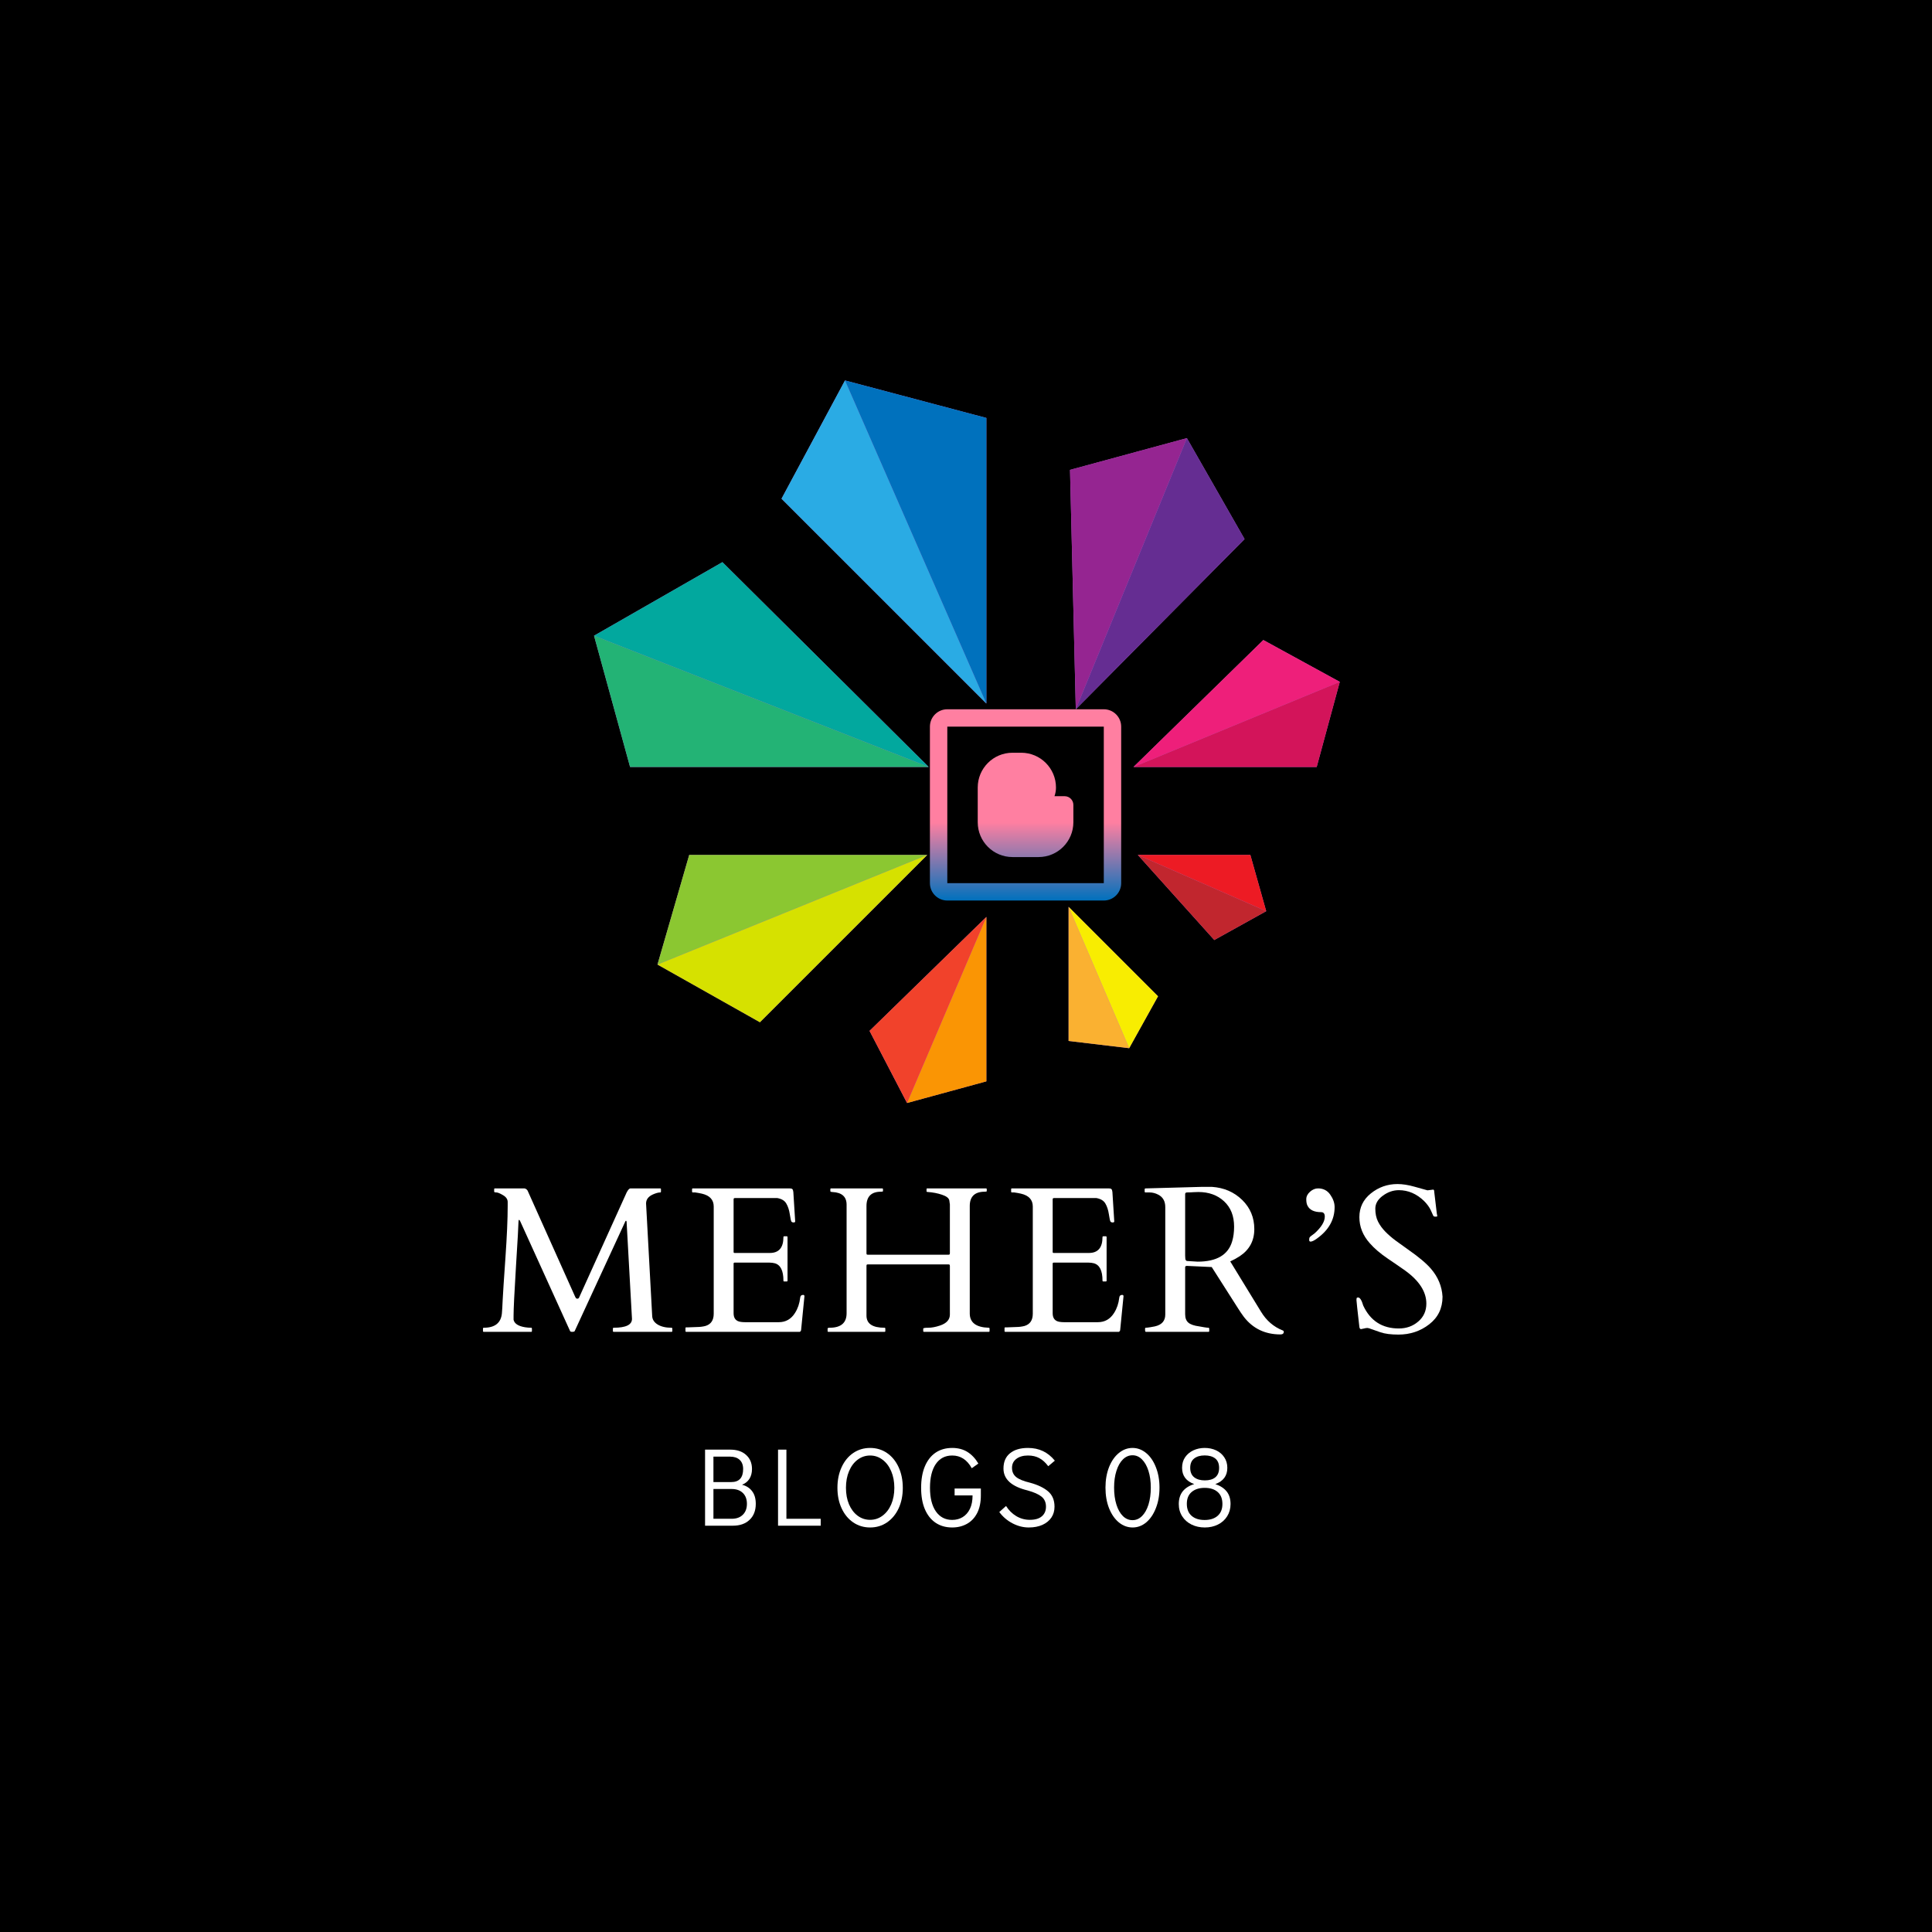 <svg xmlns="http://www.w3.org/2000/svg" xmlns:xlink="http://www.w3.org/1999/xlink" width="500" zoomAndPan="magnify" viewBox="0 0 375 375" height="500" preserveAspectRatio="xMidYMid meet" version="1.0"><defs><g/><clipPath id="2a6909c054"><path d="M 115.301 73.84 L 260.051 73.84 L 260.051 214.09 L 115.301 214.09 Z M 115.301 73.84 " clip-rule="nonzero"/></clipPath><clipPath id="8b0c5e4491"><path d="M 115.301 109 L 181 109 L 181 149 L 115.301 149 Z M 115.301 109 " clip-rule="nonzero"/></clipPath><clipPath id="16717a6a73"><path d="M 151 73.84 L 192 73.84 L 192 137 L 151 137 Z M 151 73.84 " clip-rule="nonzero"/></clipPath><clipPath id="5ddf6f9add"><path d="M 164 73.84 L 192 73.84 L 192 137 L 164 137 Z M 164 73.84 " clip-rule="nonzero"/></clipPath><clipPath id="d3ee533877"><path d="M 220 124 L 260.051 124 L 260.051 149 L 220 149 Z M 220 124 " clip-rule="nonzero"/></clipPath><clipPath id="96f756f543"><path d="M 220 132 L 260.051 132 L 260.051 149 L 220 149 Z M 220 132 " clip-rule="nonzero"/></clipPath><clipPath id="dfe7b3fc41"><path d="M 176 177 L 192 177 L 192 214.09 L 176 214.09 Z M 176 177 " clip-rule="nonzero"/></clipPath><clipPath id="8edbd079e9"><path d="M 168 177 L 192 177 L 192 214.09 L 168 214.09 Z M 168 177 " clip-rule="nonzero"/></clipPath><clipPath id="54d3afb861"><path d="M 115.301 123 L 181 123 L 181 149 L 115.301 149 Z M 115.301 123 " clip-rule="nonzero"/></clipPath><clipPath id="596d7169bb"><path d="M 180 137 L 218 137 L 218 175 L 180 175 Z M 180 137 " clip-rule="nonzero"/></clipPath><clipPath id="24678964e7"><path d="M 180.496 141.043 C 180.496 139.176 182.008 137.668 183.871 137.668 L 214.246 137.668 C 216.109 137.668 217.621 139.176 217.621 141.043 L 217.621 171.418 C 217.621 173.281 216.109 174.793 214.246 174.793 L 183.871 174.793 C 182.008 174.793 180.496 173.281 180.496 171.418 Z M 214.246 141.043 L 183.871 141.043 L 183.871 171.418 L 214.246 171.418 Z M 193.152 154.543 L 199.902 154.543 C 200.832 154.543 201.59 153.785 201.59 152.855 C 201.59 150.988 200.078 149.48 198.215 149.48 L 196.527 149.48 C 194.664 149.48 193.152 150.988 193.152 152.855 Z M 204.676 154.543 C 204.863 154.012 204.965 153.445 204.965 152.855 C 204.965 149.125 201.941 146.105 198.215 146.105 L 196.527 146.105 C 192.801 146.105 189.777 149.125 189.777 152.855 L 189.777 159.605 C 189.777 163.332 192.801 166.355 196.527 166.355 L 201.59 166.355 C 205.316 166.355 208.34 163.332 208.34 159.605 L 208.34 156.23 C 208.34 155.297 207.582 154.543 206.652 154.543 Z M 199.902 157.918 L 193.152 157.918 L 193.152 159.605 C 193.152 161.469 194.664 162.98 196.527 162.98 L 201.59 162.98 C 203.453 162.98 204.965 161.469 204.965 159.605 L 204.965 157.918 Z M 199.902 157.918 " clip-rule="evenodd"/></clipPath><linearGradient x1="12" gradientTransform="matrix(1.688, 0, 0, 1.688, 178.808, 135.979)" y1="1" x2="12" gradientUnits="userSpaceOnUse" y2="23" id="e45f218e48"><stop stop-opacity="1" stop-color="rgb(100%, 49.799%, 63.1%)" offset="0"/><stop stop-opacity="1" stop-color="rgb(100%, 49.799%, 63.1%)" offset="0.5"/><stop stop-opacity="1" stop-color="rgb(100%, 49.799%, 63.1%)" offset="0.562"/><stop stop-opacity="1" stop-color="rgb(100%, 49.799%, 63.1%)" offset="0.578"/><stop stop-opacity="1" stop-color="rgb(100%, 49.799%, 63.1%)" offset="0.586"/><stop stop-opacity="1" stop-color="rgb(99.652%, 49.779%, 63.138%)" offset="0.59"/><stop stop-opacity="1" stop-color="rgb(99.304%, 49.76%, 63.176%)" offset="0.594"/><stop stop-opacity="1" stop-color="rgb(98.349%, 49.709%, 63.28%)" offset="0.598"/><stop stop-opacity="1" stop-color="rgb(97.395%, 49.657%, 63.385%)" offset="0.602"/><stop stop-opacity="1" stop-color="rgb(96.44%, 49.603%, 63.49%)" offset="0.605"/><stop stop-opacity="1" stop-color="rgb(95.485%, 49.551%, 63.596%)" offset="0.609"/><stop stop-opacity="1" stop-color="rgb(94.53%, 49.498%, 63.701%)" offset="0.613"/><stop stop-opacity="1" stop-color="rgb(93.576%, 49.446%, 63.806%)" offset="0.617"/><stop stop-opacity="1" stop-color="rgb(92.621%, 49.393%, 63.91%)" offset="0.621"/><stop stop-opacity="1" stop-color="rgb(91.666%, 49.341%, 64.015%)" offset="0.625"/><stop stop-opacity="1" stop-color="rgb(90.71%, 49.287%, 64.12%)" offset="0.629"/><stop stop-opacity="1" stop-color="rgb(89.757%, 49.236%, 64.226%)" offset="0.633"/><stop stop-opacity="1" stop-color="rgb(88.802%, 49.182%, 64.331%)" offset="0.637"/><stop stop-opacity="1" stop-color="rgb(87.846%, 49.13%, 64.436%)" offset="0.641"/><stop stop-opacity="1" stop-color="rgb(86.891%, 49.078%, 64.54%)" offset="0.645"/><stop stop-opacity="1" stop-color="rgb(85.938%, 49.026%, 64.645%)" offset="0.648"/><stop stop-opacity="1" stop-color="rgb(84.982%, 48.973%, 64.751%)" offset="0.652"/><stop stop-opacity="1" stop-color="rgb(84.027%, 48.921%, 64.856%)" offset="0.656"/><stop stop-opacity="1" stop-color="rgb(83.072%, 48.868%, 64.961%)" offset="0.66"/><stop stop-opacity="1" stop-color="rgb(82.117%, 48.816%, 65.067%)" offset="0.664"/><stop stop-opacity="1" stop-color="rgb(81.161%, 48.763%, 65.17%)" offset="0.668"/><stop stop-opacity="1" stop-color="rgb(80.208%, 48.711%, 65.276%)" offset="0.672"/><stop stop-opacity="1" stop-color="rgb(79.253%, 48.657%, 65.381%)" offset="0.676"/><stop stop-opacity="1" stop-color="rgb(78.297%, 48.605%, 65.486%)" offset="0.68"/><stop stop-opacity="1" stop-color="rgb(77.342%, 48.552%, 65.591%)" offset="0.684"/><stop stop-opacity="1" stop-color="rgb(76.389%, 48.5%, 65.697%)" offset="0.688"/><stop stop-opacity="1" stop-color="rgb(75.433%, 48.448%, 65.802%)" offset="0.691"/><stop stop-opacity="1" stop-color="rgb(74.478%, 48.396%, 65.907%)" offset="0.695"/><stop stop-opacity="1" stop-color="rgb(73.523%, 48.343%, 66.011%)" offset="0.699"/><stop stop-opacity="1" stop-color="rgb(72.569%, 48.291%, 66.116%)" offset="0.703"/><stop stop-opacity="1" stop-color="rgb(71.614%, 48.238%, 66.222%)" offset="0.707"/><stop stop-opacity="1" stop-color="rgb(70.659%, 48.186%, 66.327%)" offset="0.711"/><stop stop-opacity="1" stop-color="rgb(69.704%, 48.132%, 66.432%)" offset="0.715"/><stop stop-opacity="1" stop-color="rgb(68.75%, 48.08%, 66.537%)" offset="0.719"/><stop stop-opacity="1" stop-color="rgb(67.795%, 48.027%, 66.641%)" offset="0.723"/><stop stop-opacity="1" stop-color="rgb(66.84%, 47.975%, 66.747%)" offset="0.727"/><stop stop-opacity="1" stop-color="rgb(65.884%, 47.922%, 66.852%)" offset="0.73"/><stop stop-opacity="1" stop-color="rgb(64.929%, 47.87%, 66.957%)" offset="0.734"/><stop stop-opacity="1" stop-color="rgb(63.974%, 47.818%, 67.062%)" offset="0.738"/><stop stop-opacity="1" stop-color="rgb(63.02%, 47.766%, 67.168%)" offset="0.742"/><stop stop-opacity="1" stop-color="rgb(62.065%, 47.713%, 67.271%)" offset="0.746"/><stop stop-opacity="1" stop-color="rgb(61.11%, 47.661%, 67.377%)" offset="0.75"/><stop stop-opacity="1" stop-color="rgb(60.155%, 47.607%, 67.482%)" offset="0.754"/><stop stop-opacity="1" stop-color="rgb(59.201%, 47.556%, 67.587%)" offset="0.758"/><stop stop-opacity="1" stop-color="rgb(58.246%, 47.502%, 67.693%)" offset="0.762"/><stop stop-opacity="1" stop-color="rgb(57.291%, 47.45%, 67.798%)" offset="0.766"/><stop stop-opacity="1" stop-color="rgb(56.335%, 47.397%, 67.902%)" offset="0.77"/><stop stop-opacity="1" stop-color="rgb(55.382%, 47.345%, 68.007%)" offset="0.773"/><stop stop-opacity="1" stop-color="rgb(54.427%, 47.292%, 68.112%)" offset="0.777"/><stop stop-opacity="1" stop-color="rgb(53.471%, 47.24%, 68.217%)" offset="0.781"/><stop stop-opacity="1" stop-color="rgb(52.516%, 47.188%, 68.323%)" offset="0.785"/><stop stop-opacity="1" stop-color="rgb(51.562%, 47.136%, 68.428%)" offset="0.789"/><stop stop-opacity="1" stop-color="rgb(50.607%, 47.083%, 68.532%)" offset="0.793"/><stop stop-opacity="1" stop-color="rgb(49.652%, 47.031%, 68.637%)" offset="0.797"/><stop stop-opacity="1" stop-color="rgb(48.697%, 46.977%, 68.742%)" offset="0.801"/><stop stop-opacity="1" stop-color="rgb(47.742%, 46.925%, 68.848%)" offset="0.805"/><stop stop-opacity="1" stop-color="rgb(46.786%, 46.872%, 68.953%)" offset="0.809"/><stop stop-opacity="1" stop-color="rgb(45.833%, 46.82%, 69.058%)" offset="0.812"/><stop stop-opacity="1" stop-color="rgb(44.878%, 46.767%, 69.162%)" offset="0.816"/><stop stop-opacity="1" stop-color="rgb(43.922%, 46.715%, 69.267%)" offset="0.82"/><stop stop-opacity="1" stop-color="rgb(42.967%, 46.661%, 69.373%)" offset="0.824"/><stop stop-opacity="1" stop-color="rgb(42.014%, 46.609%, 69.478%)" offset="0.828"/><stop stop-opacity="1" stop-color="rgb(41.058%, 46.556%, 69.583%)" offset="0.832"/><stop stop-opacity="1" stop-color="rgb(40.103%, 46.504%, 69.688%)" offset="0.836"/><stop stop-opacity="1" stop-color="rgb(39.148%, 46.452%, 69.792%)" offset="0.84"/><stop stop-opacity="1" stop-color="rgb(38.194%, 46.4%, 69.897%)" offset="0.844"/><stop stop-opacity="1" stop-color="rgb(37.239%, 46.347%, 70.003%)" offset="0.848"/><stop stop-opacity="1" stop-color="rgb(36.284%, 46.295%, 70.108%)" offset="0.852"/><stop stop-opacity="1" stop-color="rgb(35.329%, 46.242%, 70.213%)" offset="0.855"/><stop stop-opacity="1" stop-color="rgb(34.375%, 46.19%, 70.319%)" offset="0.859"/><stop stop-opacity="1" stop-color="rgb(33.42%, 46.136%, 70.422%)" offset="0.863"/><stop stop-opacity="1" stop-color="rgb(32.465%, 46.085%, 70.528%)" offset="0.867"/><stop stop-opacity="1" stop-color="rgb(31.509%, 46.031%, 70.633%)" offset="0.871"/><stop stop-opacity="1" stop-color="rgb(30.554%, 45.979%, 70.738%)" offset="0.875"/><stop stop-opacity="1" stop-color="rgb(29.599%, 45.926%, 70.844%)" offset="0.879"/><stop stop-opacity="1" stop-color="rgb(28.645%, 45.874%, 70.949%)" offset="0.883"/><stop stop-opacity="1" stop-color="rgb(27.69%, 45.822%, 71.053%)" offset="0.887"/><stop stop-opacity="1" stop-color="rgb(26.735%, 45.77%, 71.158%)" offset="0.891"/><stop stop-opacity="1" stop-color="rgb(25.78%, 45.717%, 71.263%)" offset="0.895"/><stop stop-opacity="1" stop-color="rgb(24.826%, 45.665%, 71.368%)" offset="0.898"/><stop stop-opacity="1" stop-color="rgb(23.871%, 45.612%, 71.474%)" offset="0.902"/><stop stop-opacity="1" stop-color="rgb(22.916%, 45.56%, 71.579%)" offset="0.906"/><stop stop-opacity="1" stop-color="rgb(21.96%, 45.506%, 71.683%)" offset="0.91"/><stop stop-opacity="1" stop-color="rgb(21.007%, 45.454%, 71.788%)" offset="0.914"/><stop stop-opacity="1" stop-color="rgb(20.052%, 45.401%, 71.893%)" offset="0.918"/><stop stop-opacity="1" stop-color="rgb(19.096%, 45.349%, 71.999%)" offset="0.922"/><stop stop-opacity="1" stop-color="rgb(18.141%, 45.296%, 72.104%)" offset="0.926"/><stop stop-opacity="1" stop-color="rgb(17.188%, 45.244%, 72.209%)" offset="0.93"/><stop stop-opacity="1" stop-color="rgb(16.232%, 45.192%, 72.313%)" offset="0.934"/><stop stop-opacity="1" stop-color="rgb(15.277%, 45.14%, 72.418%)" offset="0.938"/><stop stop-opacity="1" stop-color="rgb(14.322%, 45.087%, 72.523%)" offset="0.941"/><stop stop-opacity="1" stop-color="rgb(13.367%, 45.035%, 72.629%)" offset="0.945"/><stop stop-opacity="1" stop-color="rgb(12.411%, 44.981%, 72.734%)" offset="0.949"/><stop stop-opacity="1" stop-color="rgb(11.458%, 44.93%, 72.839%)" offset="0.953"/><stop stop-opacity="1" stop-color="rgb(10.503%, 44.876%, 72.943%)" offset="0.957"/><stop stop-opacity="1" stop-color="rgb(9.547%, 44.824%, 73.048%)" offset="0.961"/><stop stop-opacity="1" stop-color="rgb(8.592%, 44.771%, 73.154%)" offset="0.965"/><stop stop-opacity="1" stop-color="rgb(7.639%, 44.719%, 73.259%)" offset="0.969"/><stop stop-opacity="1" stop-color="rgb(6.683%, 44.666%, 73.364%)" offset="0.973"/><stop stop-opacity="1" stop-color="rgb(5.728%, 44.614%, 73.47%)" offset="0.977"/><stop stop-opacity="1" stop-color="rgb(4.773%, 44.562%, 73.573%)" offset="0.98"/><stop stop-opacity="1" stop-color="rgb(3.819%, 44.51%, 73.679%)" offset="0.984"/><stop stop-opacity="1" stop-color="rgb(2.864%, 44.456%, 73.784%)" offset="0.988"/><stop stop-opacity="1" stop-color="rgb(1.909%, 44.405%, 73.889%)" offset="0.992"/><stop stop-opacity="1" stop-color="rgb(0.954%, 44.351%, 73.994%)" offset="0.996"/><stop stop-opacity="1" stop-color="rgb(0%, 44.299%, 74.1%)" offset="1"/></linearGradient></defs><rect x="-37.5" width="450" fill="#ffffff" y="-37.5" height="450" fill-opacity="1"/><rect x="-37.5" width="450" fill="#ffffff" y="-37.5" height="450" fill-opacity="1"/><rect x="-37.5" width="450" fill="#000000" y="-37.5" height="450" fill-opacity="1"/><g clip-path="url(#2a6909c054)"><path fill="#b671ce" d="M 151.695 96.797 L 191.453 136.547 L 191.453 81.121 L 164.016 73.844 Z M 180.254 148.867 L 140.219 109.113 L 115.301 123.391 L 122.297 148.867 Z M 179.977 165.941 L 133.777 165.941 L 127.617 187.215 L 147.496 198.414 Z M 191.453 177.977 L 168.777 200.094 L 176.055 214.09 L 191.453 209.891 Z M 207.414 176.02 L 207.414 202.051 L 219.172 203.453 L 224.773 193.375 Z M 220.852 165.941 L 235.691 182.457 L 245.77 176.859 L 242.691 165.941 Z M 220.012 148.867 L 255.57 148.867 L 260.051 132.348 L 245.211 124.23 Z M 208.812 137.668 L 241.57 104.637 L 230.371 85.039 L 207.691 91.199 Z M 208.812 137.668 " fill-opacity="1" fill-rule="evenodd"/></g><g clip-path="url(#8b0c5e4491)"><path fill="#02a89e" d="M 115.301 123.391 L 180.254 148.867 L 140.219 109.113 Z M 115.301 123.391 " fill-opacity="1" fill-rule="evenodd"/></g><g clip-path="url(#16717a6a73)"><path fill="#2aabe4" d="M 151.695 96.797 L 191.453 136.547 L 164.016 73.844 Z M 151.695 96.797 " fill-opacity="1" fill-rule="evenodd"/></g><g clip-path="url(#5ddf6f9add)"><path fill="#0071bd" d="M 164.016 73.844 L 191.453 136.547 L 191.453 81.121 Z M 164.016 73.844 " fill-opacity="1" fill-rule="evenodd"/></g><path fill="#952591" d="M 207.691 91.199 L 208.812 137.668 L 230.371 85.039 Z M 207.691 91.199 " fill-opacity="1" fill-rule="evenodd"/><path fill="#652d92" d="M 230.371 85.039 L 208.812 137.668 L 241.57 104.637 Z M 230.371 85.039 " fill-opacity="1" fill-rule="evenodd"/><g clip-path="url(#d3ee533877)"><path fill="#ee1f7a" d="M 245.211 124.23 L 220.012 148.867 L 260.051 132.348 Z M 245.211 124.23 " fill-opacity="1" fill-rule="evenodd"/></g><g clip-path="url(#96f756f543)"><path fill="#d3145a" d="M 260.051 132.348 L 220.012 148.867 L 255.57 148.867 Z M 260.051 132.348 " fill-opacity="1" fill-rule="evenodd"/></g><path fill="#ed1b24" d="M 242.691 165.941 L 220.852 165.941 L 245.77 176.859 Z M 242.691 165.941 " fill-opacity="1" fill-rule="evenodd"/><path fill="#c1262e" d="M 245.77 176.859 L 220.852 165.941 L 235.691 182.457 Z M 245.77 176.859 " fill-opacity="1" fill-rule="evenodd"/><path fill="#f8ed01" d="M 224.773 193.375 L 207.414 176.02 L 219.172 203.453 Z M 224.773 193.375 " fill-opacity="1" fill-rule="evenodd"/><path fill="#fab131" d="M 219.172 203.453 L 207.414 176.02 L 207.414 202.051 Z M 219.172 203.453 " fill-opacity="1" fill-rule="evenodd"/><g clip-path="url(#dfe7b3fc41)"><path fill="#fa9504" d="M 191.453 209.891 L 191.453 177.977 L 176.055 214.09 Z M 191.453 209.891 " fill-opacity="1" fill-rule="evenodd"/></g><g clip-path="url(#8edbd079e9)"><path fill="#f1422b" d="M 176.055 214.09 L 191.453 177.977 L 168.777 200.094 Z M 176.055 214.09 " fill-opacity="1" fill-rule="evenodd"/></g><path fill="#d6e100" d="M 147.496 198.414 L 179.977 165.941 L 127.617 187.215 Z M 147.496 198.414 " fill-opacity="1" fill-rule="evenodd"/><path fill="#8bc731" d="M 127.617 187.215 L 179.977 165.941 L 133.777 165.941 Z M 127.617 187.215 " fill-opacity="1" fill-rule="evenodd"/><g clip-path="url(#54d3afb861)"><path fill="#23b375" d="M 122.297 148.867 L 180.254 148.867 L 115.301 123.391 Z M 122.297 148.867 " fill-opacity="1" fill-rule="evenodd"/></g><g clip-path="url(#596d7169bb)"><g clip-path="url(#24678964e7)"><path fill="url(#e45f218e48)" d="M 180.496 137.668 L 180.496 174.793 L 217.621 174.793 L 217.621 137.668 Z M 180.496 137.668 " fill-rule="nonzero"/></g></g><g fill="#ffffff" fill-opacity="1"><g transform="translate(93.23, 258.511)"><g><path d="M 9.891 -0.797 C 9.973 -0.797 10.016 -0.738 10.016 -0.625 L 10.016 -0.156 C 10.016 -0.051 9.973 0 9.891 0 L 0.672 0 C 0.566 0 0.516 -0.051 0.516 -0.156 L 0.516 -0.625 C 0.516 -0.738 0.566 -0.797 0.672 -0.797 C 2.828 -0.797 4 -1.723 4.188 -3.578 C 4.238 -4.117 4.289 -5.016 4.344 -6.266 C 4.406 -7.523 4.582 -10.234 4.875 -14.391 C 5.164 -18.547 5.312 -21.906 5.312 -24.469 L 5.312 -25.203 C 5.312 -25.734 5.008 -26.176 4.406 -26.531 C 3.812 -26.883 3.375 -27.062 3.094 -27.062 C 2.82 -27.062 2.688 -27.113 2.688 -27.219 L 2.688 -27.688 C 2.688 -27.789 2.738 -27.844 2.844 -27.844 L 8.547 -27.844 C 8.797 -27.812 9.004 -27.672 9.172 -27.422 L 18.422 -6.781 C 18.492 -6.688 18.547 -6.602 18.578 -6.531 C 18.617 -6.469 18.719 -6.438 18.875 -6.438 C 19.039 -6.445 19.16 -6.566 19.234 -6.797 L 28.406 -27.062 C 28.676 -27.582 28.926 -27.844 29.156 -27.844 L 34.906 -27.844 C 35.008 -27.844 35.062 -27.789 35.062 -27.688 L 35.062 -27.219 C 35.062 -27.113 35.031 -27.062 34.969 -27.062 C 34.57 -27.062 34.082 -26.93 33.5 -26.672 C 32.613 -26.273 32.172 -25.688 32.172 -24.906 L 33.359 -3.078 C 33.391 -2.391 33.742 -1.836 34.422 -1.422 C 35.109 -1.004 36.004 -0.797 37.109 -0.797 C 37.211 -0.797 37.266 -0.738 37.266 -0.625 L 37.266 -0.156 C 37.266 -0.051 37.211 0 37.109 0 L 25.891 0 C 25.785 0 25.734 -0.051 25.734 -0.156 L 25.734 -0.625 C 25.734 -0.738 25.785 -0.797 25.891 -0.797 C 28.254 -0.797 29.438 -1.367 29.438 -2.516 L 28.391 -21.375 C 28.367 -21.5 28.328 -21.562 28.266 -21.562 C 28.211 -21.562 28.164 -21.504 28.125 -21.391 L 18.312 -0.141 C 18.258 -0.047 18.109 0 17.859 0 C 17.609 0 17.461 -0.051 17.422 -0.156 L 7.75 -21.453 C 7.664 -21.641 7.586 -21.734 7.516 -21.734 C 7.441 -21.734 7.406 -21.586 7.406 -21.297 C 7.406 -20.691 7.242 -17.832 6.922 -12.719 C 6.609 -7.613 6.453 -4.426 6.453 -3.156 L 6.453 -2.344 C 6.617 -1.594 7.363 -1.109 8.688 -0.891 C 9.07 -0.828 9.473 -0.797 9.891 -0.797 Z M 9.891 -0.797 "/></g></g></g><g fill="#ffffff" fill-opacity="1"><g transform="translate(132.907, 258.511)"><g><path d="M 0.141 -0.156 L 0.141 -0.719 C 0.141 -0.82 0.191 -0.875 0.297 -0.875 L 0.734 -0.875 C 1.285 -0.906 1.848 -0.926 2.422 -0.938 C 3.004 -0.945 3.535 -1.016 4.016 -1.141 C 5.086 -1.461 5.625 -2.254 5.625 -3.516 L 5.625 -24.328 C 5.625 -25.641 4.852 -26.473 3.312 -26.828 C 2.883 -26.922 2.445 -27 2 -27.062 L 1.578 -27.062 C 1.473 -27.062 1.422 -27.113 1.422 -27.219 L 1.422 -27.688 C 1.422 -27.789 1.473 -27.844 1.578 -27.844 L 20.359 -27.844 C 20.598 -27.844 20.77 -27.801 20.875 -27.719 C 20.977 -27.633 21.047 -27.445 21.078 -27.156 L 21.438 -21.438 C 21.438 -21.301 21.336 -21.234 21.141 -21.234 C 20.941 -21.234 20.797 -21.289 20.703 -21.406 C 20.617 -21.539 20.516 -22.02 20.391 -22.844 C 20.266 -23.676 20.035 -24.367 19.703 -24.922 C 19.379 -25.473 18.801 -25.82 17.969 -25.969 L 9.734 -25.969 C 9.566 -25.969 9.484 -25.883 9.484 -25.719 L 9.484 -15.5 C 9.484 -15.375 9.547 -15.312 9.672 -15.312 L 16.516 -15.312 C 18.273 -15.312 19.156 -16.336 19.156 -18.391 C 19.156 -18.492 19.207 -18.547 19.312 -18.547 L 19.797 -18.547 C 19.898 -18.547 19.953 -18.492 19.953 -18.391 L 19.953 -9.938 C 19.953 -9.832 19.898 -9.781 19.797 -9.781 L 19.312 -9.781 C 19.207 -9.781 19.156 -9.832 19.156 -9.938 C 19.156 -11.883 18.594 -13.008 17.469 -13.312 C 17.145 -13.395 16.805 -13.438 16.453 -13.438 L 9.672 -13.438 C 9.547 -13.438 9.484 -13.367 9.484 -13.234 L 9.484 -3.609 C 9.484 -2.629 9.938 -2.07 10.844 -1.938 C 11.102 -1.895 11.379 -1.875 11.672 -1.875 L 18.25 -1.875 C 19.602 -1.875 20.656 -2.473 21.406 -3.672 C 21.945 -4.523 22.281 -5.504 22.406 -6.609 C 22.438 -6.984 22.629 -7.172 22.984 -7.172 C 23.148 -7.172 23.234 -7.082 23.234 -6.906 L 22.578 -0.281 C 22.492 -0.094 22.398 0 22.297 0 L 0.297 0 C 0.191 0 0.141 -0.051 0.141 -0.156 Z M 0.141 -0.156 "/></g></g></g><g fill="#ffffff" fill-opacity="1"><g transform="translate(159.449, 258.511)"><g><path d="M 28.781 -3.578 C 28.781 -1.797 30.008 -0.867 32.469 -0.797 C 32.57 -0.797 32.625 -0.738 32.625 -0.625 L 32.625 -0.156 C 32.625 -0.051 32.57 0 32.469 0 L 19.906 0 C 19.801 0 19.75 -0.051 19.75 -0.156 L 19.75 -0.625 C 19.75 -0.738 20.078 -0.797 20.734 -0.797 C 21.398 -0.797 22.148 -0.938 22.984 -1.219 C 24.273 -1.645 24.922 -2.359 24.922 -3.359 L 24.922 -12.781 C 24.922 -12.914 24.898 -13 24.859 -13.031 C 24.828 -13.07 24.742 -13.094 24.609 -13.094 L 9.047 -13.094 C 8.91 -13.094 8.82 -13.07 8.781 -13.031 C 8.75 -13 8.734 -12.914 8.734 -12.781 L 8.734 -3.156 C 8.734 -1.582 9.898 -0.797 12.234 -0.797 C 12.336 -0.797 12.391 -0.738 12.391 -0.625 L 12.391 -0.156 C 12.391 -0.051 12.344 0 12.25 0 L 1.344 0 C 1.238 0 1.188 -0.051 1.188 -0.156 L 1.188 -0.625 C 1.188 -0.738 1.316 -0.797 1.578 -0.797 C 3.773 -0.797 4.875 -1.734 4.875 -3.609 L 4.875 -24.688 C 4.875 -26.227 3.961 -27.047 2.141 -27.141 C 1.859 -27.148 1.719 -27.207 1.719 -27.312 L 1.719 -27.688 C 1.719 -27.789 1.766 -27.844 1.859 -27.844 L 11.766 -27.844 C 11.879 -27.844 11.938 -27.789 11.938 -27.688 L 11.938 -27.312 C 11.938 -27.238 11.812 -27.203 11.562 -27.203 C 9.676 -27.203 8.734 -26.273 8.734 -24.422 L 8.734 -15.281 C 8.734 -15.156 8.75 -15.07 8.781 -15.031 C 8.82 -14.988 8.91 -14.969 9.047 -14.969 L 24.609 -14.969 C 24.742 -14.969 24.828 -14.988 24.859 -15.031 C 24.898 -15.07 24.922 -15.156 24.922 -15.281 L 24.922 -24.734 C 24.898 -24.848 24.883 -24.953 24.875 -25.047 C 24.875 -25.148 24.852 -25.305 24.812 -25.516 C 24.719 -25.961 24.25 -26.328 23.406 -26.609 C 22.562 -26.898 21.609 -27.082 20.547 -27.156 C 20.441 -27.156 20.391 -27.207 20.391 -27.312 L 20.391 -27.688 C 20.391 -27.789 20.43 -27.844 20.516 -27.844 L 31.922 -27.844 C 32.023 -27.844 32.078 -27.789 32.078 -27.688 L 32.078 -27.312 C 32.078 -27.238 31.953 -27.203 31.703 -27.203 C 29.754 -27.203 28.781 -26.273 28.781 -24.422 Z M 28.781 -3.578 "/></g></g></g><g fill="#ffffff" fill-opacity="1"><g transform="translate(194.839, 258.511)"><g><path d="M 0.141 -0.156 L 0.141 -0.719 C 0.141 -0.82 0.191 -0.875 0.297 -0.875 L 0.734 -0.875 C 1.285 -0.906 1.848 -0.926 2.422 -0.938 C 3.004 -0.945 3.535 -1.016 4.016 -1.141 C 5.086 -1.461 5.625 -2.254 5.625 -3.516 L 5.625 -24.328 C 5.625 -25.641 4.852 -26.473 3.312 -26.828 C 2.883 -26.922 2.445 -27 2 -27.062 L 1.578 -27.062 C 1.473 -27.062 1.422 -27.113 1.422 -27.219 L 1.422 -27.688 C 1.422 -27.789 1.473 -27.844 1.578 -27.844 L 20.359 -27.844 C 20.598 -27.844 20.77 -27.801 20.875 -27.719 C 20.977 -27.633 21.047 -27.445 21.078 -27.156 L 21.438 -21.438 C 21.438 -21.301 21.336 -21.234 21.141 -21.234 C 20.941 -21.234 20.797 -21.289 20.703 -21.406 C 20.617 -21.539 20.516 -22.02 20.391 -22.844 C 20.266 -23.676 20.035 -24.367 19.703 -24.922 C 19.379 -25.473 18.801 -25.82 17.969 -25.969 L 9.734 -25.969 C 9.566 -25.969 9.484 -25.883 9.484 -25.719 L 9.484 -15.5 C 9.484 -15.375 9.547 -15.312 9.672 -15.312 L 16.516 -15.312 C 18.273 -15.312 19.156 -16.336 19.156 -18.391 C 19.156 -18.492 19.207 -18.547 19.312 -18.547 L 19.797 -18.547 C 19.898 -18.547 19.953 -18.492 19.953 -18.391 L 19.953 -9.938 C 19.953 -9.832 19.898 -9.781 19.797 -9.781 L 19.312 -9.781 C 19.207 -9.781 19.156 -9.832 19.156 -9.938 C 19.156 -11.883 18.594 -13.008 17.469 -13.312 C 17.145 -13.395 16.805 -13.438 16.453 -13.438 L 9.672 -13.438 C 9.547 -13.438 9.484 -13.367 9.484 -13.234 L 9.484 -3.609 C 9.484 -2.629 9.938 -2.07 10.844 -1.938 C 11.102 -1.895 11.379 -1.875 11.672 -1.875 L 18.25 -1.875 C 19.602 -1.875 20.656 -2.473 21.406 -3.672 C 21.945 -4.523 22.281 -5.504 22.406 -6.609 C 22.438 -6.984 22.629 -7.172 22.984 -7.172 C 23.148 -7.172 23.234 -7.082 23.234 -6.906 L 22.578 -0.281 C 22.492 -0.094 22.398 0 22.297 0 L 0.297 0 C 0.191 0 0.141 -0.051 0.141 -0.156 Z M 0.141 -0.156 "/></g></g></g><g fill="#ffffff" fill-opacity="1"><g transform="translate(221.382, 258.511)"><g><path d="M 1.031 0 C 0.926 0 0.875 -0.129 0.875 -0.391 L 0.875 -0.625 C 0.875 -0.738 0.926 -0.797 1.031 -0.797 C 1.102 -0.797 1.223 -0.805 1.391 -0.828 C 1.566 -0.859 1.75 -0.883 1.938 -0.906 C 2.125 -0.938 2.297 -0.969 2.453 -1 C 2.609 -1.031 2.719 -1.051 2.781 -1.062 C 4.125 -1.363 4.797 -2.129 4.797 -3.359 L 4.797 -24.219 C 4.797 -25.352 4.344 -26.156 3.438 -26.625 C 2.895 -26.914 2.316 -27.062 1.703 -27.062 L 0.953 -27.062 C 0.848 -27.062 0.797 -27.113 0.797 -27.219 L 0.797 -27.688 C 0.797 -27.789 0.875 -27.844 1.031 -27.844 L 11.875 -28.141 L 13.859 -28.141 C 16.191 -27.984 18.145 -27.141 19.719 -25.609 C 21.289 -24.078 22.078 -22.188 22.078 -19.938 C 22.078 -17.695 21.145 -15.953 19.281 -14.703 C 18.695 -14.316 18.07 -13.973 17.406 -13.672 L 23.391 -3.891 C 24.43 -2.18 25.828 -0.977 27.578 -0.281 C 27.723 -0.238 27.797 -0.145 27.797 0 C 27.797 0.332 27.578 0.5 27.141 0.5 C 24.18 0.5 21.82 -0.629 20.062 -2.891 C 19.688 -3.391 19.305 -3.945 18.922 -4.562 L 13.812 -12.578 L 9.109 -12.797 L 8.953 -12.797 C 8.754 -12.797 8.656 -12.703 8.656 -12.516 L 8.656 -3.422 C 8.656 -2.691 8.859 -2.148 9.266 -1.797 C 9.672 -1.441 10.375 -1.195 11.375 -1.062 C 11.633 -1.02 11.957 -0.961 12.344 -0.891 C 12.727 -0.828 12.988 -0.797 13.125 -0.797 C 13.258 -0.797 13.328 -0.738 13.328 -0.625 L 13.328 -0.156 C 13.328 -0.051 13.273 0 13.172 0 Z M 10.25 -27.109 C 10.094 -27.098 9.926 -27.086 9.75 -27.078 C 9.57 -27.078 9.344 -27.07 9.062 -27.062 C 8.789 -27.062 8.656 -26.957 8.656 -26.75 L 8.656 -14.781 L 8.688 -14.188 C 8.727 -13.906 8.852 -13.758 9.062 -13.75 L 11.078 -13.625 C 14.773 -13.625 17.008 -14.941 17.781 -17.578 C 18.031 -18.41 18.156 -19.359 18.156 -20.422 C 18.156 -22.504 17.504 -24.145 16.203 -25.344 C 14.91 -26.539 13.254 -27.141 11.234 -27.141 C 11.055 -27.141 10.883 -27.133 10.719 -27.125 C 10.562 -27.125 10.406 -27.117 10.25 -27.109 Z M 10.25 -27.109 "/></g></g></g><g fill="#ffffff" fill-opacity="1"><g transform="translate(250.985, 258.511)"><g><path d="M 8.062 -24.219 C 8.062 -21.77 6.91 -19.727 4.609 -18.094 C 4.078 -17.707 3.672 -17.516 3.391 -17.516 C 3.211 -17.516 3.125 -17.629 3.125 -17.859 C 3.125 -18.098 3.16 -18.266 3.234 -18.359 C 3.316 -18.461 3.41 -18.551 3.516 -18.625 C 3.617 -18.707 3.719 -18.781 3.812 -18.844 C 3.914 -18.906 4.039 -19 4.188 -19.125 C 5.5 -20.32 6.156 -21.406 6.156 -22.375 C 6.156 -22.945 5.914 -23.234 5.438 -23.234 C 4.113 -23.234 3.238 -23.645 2.812 -24.469 C 2.645 -24.77 2.562 -25.191 2.562 -25.734 C 2.562 -26.273 2.801 -26.758 3.281 -27.188 C 3.77 -27.625 4.289 -27.844 4.844 -27.844 C 5.863 -27.844 6.656 -27.438 7.219 -26.625 C 7.781 -25.82 8.062 -25.02 8.062 -24.219 Z M 8.062 -24.219 "/></g></g></g><g fill="#ffffff" fill-opacity="1"><g transform="translate(261.51, 258.511)"><g><path d="M 16.672 -27.609 C 16.805 -27.609 16.875 -27.461 16.875 -27.172 L 17.375 -22.969 C 17.438 -22.707 17.469 -22.539 17.469 -22.469 C 17.469 -22.395 17.363 -22.359 17.156 -22.359 C 16.945 -22.359 16.816 -22.383 16.766 -22.438 C 16.711 -22.488 16.66 -22.578 16.609 -22.703 C 16.555 -22.828 16.492 -22.969 16.422 -23.125 C 16.348 -23.289 16.273 -23.453 16.203 -23.609 C 15.922 -24.211 15.484 -24.812 14.891 -25.406 C 13.441 -26.801 11.812 -27.5 10 -27.5 C 8.906 -27.5 7.867 -27.141 6.891 -26.422 C 5.922 -25.711 5.438 -24.875 5.438 -23.906 C 5.438 -22.938 5.613 -22.098 5.969 -21.391 C 6.332 -20.68 6.812 -20.023 7.406 -19.422 C 8 -18.816 8.676 -18.234 9.438 -17.672 C 10.207 -17.117 10.984 -16.562 11.766 -16 C 13.859 -14.539 15.348 -13.289 16.234 -12.25 C 17.617 -10.645 18.367 -8.836 18.484 -6.828 C 18.484 -4.586 17.625 -2.801 15.906 -1.469 C 14.188 -0.133 12.191 0.531 9.922 0.531 C 8.453 0.531 7.285 0.379 6.422 0.078 C 5.566 -0.211 4.973 -0.422 4.641 -0.547 C 4.305 -0.68 4.062 -0.75 3.906 -0.75 C 3.758 -0.75 3.672 -0.742 3.641 -0.734 L 2.672 -0.531 C 2.492 -0.531 2.383 -0.672 2.344 -0.953 C 1.969 -4.211 1.781 -5.941 1.781 -6.141 C 1.781 -6.348 1.797 -6.488 1.828 -6.562 C 1.859 -6.633 1.945 -6.672 2.094 -6.672 C 2.457 -6.672 2.789 -6.145 3.094 -5.094 C 4.477 -2.133 6.781 -0.656 10 -0.656 C 11.469 -0.656 12.723 -1.102 13.766 -2 C 14.816 -2.895 15.344 -4.055 15.344 -5.484 C 15.344 -7.773 13.973 -9.91 11.234 -11.891 C 10.461 -12.441 9.344 -13.211 7.875 -14.203 C 6.414 -15.191 5.254 -16.18 4.391 -17.172 C 3.023 -18.691 2.344 -20.391 2.344 -22.266 C 2.344 -24.141 3.086 -25.676 4.578 -26.875 C 6.078 -28.082 7.797 -28.688 9.734 -28.688 C 10.734 -28.688 11.836 -28.516 13.047 -28.172 C 14.254 -27.828 15.094 -27.594 15.562 -27.469 Z M 16.672 -27.609 "/></g></g></g><g fill="#ffffff" fill-opacity="1"><g transform="translate(135.149, 296.138)"><g><path d="M 8.875 -7.953 C 9.727 -7.734 10.383 -7.312 10.844 -6.688 C 11.312 -6.07 11.547 -5.258 11.547 -4.25 C 11.547 -2.938 11.145 -1.898 10.344 -1.141 C 9.551 -0.379 8.461 0 7.078 0 L 1.703 0 L 1.703 -14.766 L 6.578 -14.766 C 7.891 -14.766 8.922 -14.422 9.672 -13.734 C 10.43 -13.055 10.812 -12.145 10.812 -11 C 10.812 -10.258 10.645 -9.625 10.312 -9.094 C 9.977 -8.57 9.5 -8.191 8.875 -7.953 Z M 3.328 -8.469 L 6.781 -8.469 C 8.32 -8.469 9.094 -9.312 9.094 -11 C 9.094 -11.77 8.867 -12.363 8.422 -12.781 C 7.973 -13.195 7.352 -13.406 6.562 -13.406 L 3.328 -13.406 Z M 6.859 -1.344 C 7.785 -1.344 8.508 -1.602 9.031 -2.125 C 9.562 -2.645 9.828 -3.352 9.828 -4.25 C 9.828 -5.145 9.562 -5.848 9.031 -6.359 C 8.508 -6.867 7.785 -7.125 6.859 -7.125 L 3.328 -7.125 L 3.328 -1.344 Z M 6.859 -1.344 "/></g></g></g><g fill="#ffffff" fill-opacity="1"><g transform="translate(149.314, 296.138)"><g><path d="M 1.703 0 L 1.703 -14.766 L 3.328 -14.766 L 3.328 -1.344 L 9.984 -1.344 L 9.984 0 Z M 1.703 0 "/></g></g></g><g fill="#ffffff" fill-opacity="1"><g transform="translate(161.357, 296.138)"><g><path d="M 7.531 0.344 C 6.312 0.344 5.219 0.016 4.25 -0.641 C 3.289 -1.297 2.539 -2.207 2 -3.375 C 1.457 -4.539 1.188 -5.867 1.188 -7.359 C 1.188 -8.848 1.457 -10.18 2 -11.359 C 2.539 -12.535 3.289 -13.453 4.25 -14.109 C 5.219 -14.766 6.312 -15.094 7.531 -15.094 C 8.758 -15.094 9.852 -14.766 10.812 -14.109 C 11.77 -13.453 12.52 -12.535 13.062 -11.359 C 13.602 -10.18 13.875 -8.844 13.875 -7.344 C 13.875 -5.852 13.602 -4.523 13.062 -3.359 C 12.52 -2.203 11.77 -1.297 10.812 -0.641 C 9.852 0.016 8.758 0.344 7.531 0.344 Z M 7.531 -1.141 C 8.426 -1.141 9.227 -1.406 9.938 -1.938 C 10.656 -2.469 11.219 -3.203 11.625 -4.141 C 12.031 -5.086 12.234 -6.16 12.234 -7.359 C 12.234 -8.555 12.031 -9.629 11.625 -10.578 C 11.219 -11.535 10.656 -12.281 9.938 -12.812 C 9.227 -13.352 8.426 -13.625 7.531 -13.625 C 6.633 -13.625 5.828 -13.352 5.109 -12.812 C 4.398 -12.281 3.844 -11.535 3.438 -10.578 C 3.039 -9.629 2.844 -8.555 2.844 -7.359 C 2.844 -6.16 3.039 -5.086 3.438 -4.141 C 3.844 -3.203 4.398 -2.469 5.109 -1.938 C 5.828 -1.406 6.633 -1.141 7.531 -1.141 Z M 7.531 -1.141 "/></g></g></g><g fill="#ffffff" fill-opacity="1"><g transform="translate(178.165, 296.138)"><g><path d="M 6.656 0.344 C 5.406 0.344 4.328 0.035 3.422 -0.578 C 2.523 -1.191 1.832 -2.07 1.344 -3.219 C 0.863 -4.363 0.625 -5.738 0.625 -7.344 C 0.625 -8.957 0.863 -10.344 1.344 -11.5 C 1.832 -12.664 2.523 -13.555 3.422 -14.172 C 4.328 -14.785 5.406 -15.094 6.656 -15.094 C 7.789 -15.094 8.77 -14.836 9.594 -14.328 C 10.426 -13.816 11.141 -13.062 11.734 -12.062 L 10.453 -11.156 C 9.547 -12.801 8.281 -13.625 6.656 -13.625 C 5.289 -13.625 4.227 -13.07 3.469 -11.969 C 2.719 -10.863 2.344 -9.328 2.344 -7.359 C 2.344 -5.41 2.723 -3.883 3.484 -2.781 C 4.254 -1.676 5.312 -1.125 6.656 -1.125 C 7.406 -1.125 8.078 -1.301 8.672 -1.656 C 9.273 -2.02 9.75 -2.555 10.094 -3.266 C 10.438 -3.973 10.609 -4.844 10.609 -5.875 L 7.125 -5.875 L 7.125 -7.219 L 12.219 -7.219 L 12.219 -5.875 C 12.219 -4.531 11.977 -3.391 11.5 -2.453 C 11.02 -1.523 10.359 -0.828 9.516 -0.359 C 8.672 0.109 7.719 0.344 6.656 0.344 Z M 6.656 0.344 "/></g></g></g><g fill="#ffffff" fill-opacity="1"><g transform="translate(193.024, 296.138)"><g><path d="M 6.656 0.344 C 5.57 0.344 4.516 0.07 3.484 -0.469 C 2.461 -1.008 1.613 -1.738 0.938 -2.656 L 2.25 -3.828 C 2.77 -3.004 3.43 -2.348 4.234 -1.859 C 5.047 -1.379 5.922 -1.141 6.859 -1.141 C 7.891 -1.141 8.672 -1.367 9.203 -1.828 C 9.734 -2.285 10 -2.906 10 -3.688 C 10 -4.531 9.711 -5.18 9.141 -5.641 C 8.578 -6.098 7.676 -6.5 6.438 -6.844 C 3.312 -7.602 1.75 -9.02 1.75 -11.094 C 1.75 -12.375 2.164 -13.359 3 -14.047 C 3.844 -14.742 5.008 -15.094 6.5 -15.094 C 7.582 -15.094 8.551 -14.891 9.406 -14.484 C 10.27 -14.078 11.039 -13.457 11.719 -12.625 L 10.438 -11.547 C 9.914 -12.254 9.344 -12.773 8.719 -13.109 C 8.102 -13.453 7.363 -13.625 6.5 -13.625 C 5.582 -13.625 4.836 -13.41 4.266 -12.984 C 3.691 -12.555 3.406 -11.973 3.406 -11.234 C 3.406 -10.484 3.672 -9.891 4.203 -9.453 C 4.734 -9.016 5.633 -8.645 6.906 -8.344 C 8.406 -7.938 9.57 -7.379 10.406 -6.672 C 11.238 -5.961 11.656 -4.969 11.656 -3.688 C 11.656 -2.883 11.453 -2.18 11.047 -1.578 C 10.641 -0.973 10.055 -0.5 9.297 -0.156 C 8.547 0.176 7.664 0.344 6.656 0.344 Z M 6.656 0.344 "/></g></g></g><g fill="#ffffff" fill-opacity="1"><g transform="translate(207.385, 296.138)"><g/></g></g><g fill="#ffffff" fill-opacity="1"><g transform="translate(213.948, 296.138)"><g><path d="M 5.891 0.344 C 4.922 0.344 4.031 0.016 3.219 -0.641 C 2.414 -1.305 1.781 -2.227 1.312 -3.406 C 0.852 -4.582 0.625 -5.91 0.625 -7.391 C 0.625 -8.859 0.852 -10.18 1.312 -11.359 C 1.781 -12.535 2.414 -13.453 3.219 -14.109 C 4.02 -14.766 4.906 -15.094 5.875 -15.094 C 6.832 -15.094 7.711 -14.766 8.516 -14.109 C 9.316 -13.453 9.945 -12.535 10.406 -11.359 C 10.875 -10.18 11.109 -8.859 11.109 -7.391 C 11.109 -5.91 10.875 -4.582 10.406 -3.406 C 9.945 -2.227 9.32 -1.305 8.531 -0.641 C 7.738 0.016 6.859 0.344 5.891 0.344 Z M 5.875 -1.078 C 6.562 -1.078 7.172 -1.336 7.703 -1.859 C 8.242 -2.391 8.664 -3.133 8.969 -4.094 C 9.27 -5.062 9.422 -6.16 9.422 -7.391 C 9.422 -8.609 9.27 -9.691 8.969 -10.641 C 8.664 -11.598 8.242 -12.344 7.703 -12.875 C 7.172 -13.406 6.562 -13.672 5.875 -13.672 C 5.176 -13.672 4.555 -13.406 4.016 -12.875 C 3.473 -12.344 3.051 -11.598 2.75 -10.641 C 2.445 -9.691 2.297 -8.609 2.297 -7.391 C 2.297 -6.16 2.445 -5.062 2.75 -4.094 C 3.051 -3.133 3.473 -2.391 4.016 -1.859 C 4.555 -1.336 5.176 -1.078 5.875 -1.078 Z M 5.875 -1.078 "/></g></g></g><g fill="#ffffff" fill-opacity="1"><g transform="translate(227.832, 296.138)"><g><path d="M 6.016 0.344 C 5.078 0.344 4.223 0.156 3.453 -0.219 C 2.691 -0.594 2.086 -1.125 1.641 -1.812 C 1.191 -2.508 0.969 -3.305 0.969 -4.203 C 0.969 -5.203 1.223 -6.023 1.734 -6.672 C 2.254 -7.316 3 -7.785 3.969 -8.078 C 2.395 -8.641 1.609 -9.691 1.609 -11.234 C 1.609 -12.035 1.805 -12.723 2.203 -13.297 C 2.598 -13.867 3.129 -14.312 3.797 -14.625 C 4.473 -14.938 5.207 -15.094 6 -15.094 C 6.812 -15.094 7.551 -14.938 8.219 -14.625 C 8.883 -14.312 9.41 -13.863 9.797 -13.281 C 10.191 -12.695 10.391 -12.016 10.391 -11.234 C 10.391 -9.691 9.613 -8.641 8.062 -8.078 C 9.039 -7.742 9.773 -7.266 10.266 -6.641 C 10.766 -6.016 11.016 -5.203 11.016 -4.203 C 11.016 -3.316 10.797 -2.523 10.359 -1.828 C 9.93 -1.141 9.332 -0.602 8.562 -0.219 C 7.801 0.156 6.953 0.344 6.016 0.344 Z M 6.016 -8.797 C 6.898 -8.797 7.582 -8.992 8.062 -9.391 C 8.551 -9.797 8.797 -10.406 8.797 -11.219 C 8.797 -12.039 8.547 -12.648 8.047 -13.047 C 7.547 -13.441 6.863 -13.641 6 -13.641 C 5.133 -13.641 4.445 -13.438 3.938 -13.031 C 3.438 -12.633 3.188 -12.035 3.188 -11.234 C 3.188 -10.41 3.445 -9.797 3.969 -9.391 C 4.488 -8.992 5.172 -8.797 6.016 -8.797 Z M 5.984 -1.109 C 7.055 -1.109 7.898 -1.379 8.516 -1.922 C 9.129 -2.461 9.438 -3.227 9.438 -4.219 C 9.438 -5.227 9.133 -6 8.531 -6.531 C 7.926 -7.07 7.082 -7.344 6 -7.344 C 4.926 -7.344 4.078 -7.07 3.453 -6.531 C 2.836 -6 2.531 -5.238 2.531 -4.25 C 2.531 -3.238 2.836 -2.461 3.453 -1.922 C 4.066 -1.379 4.91 -1.109 5.984 -1.109 Z M 5.984 -1.109 "/></g></g></g></svg>